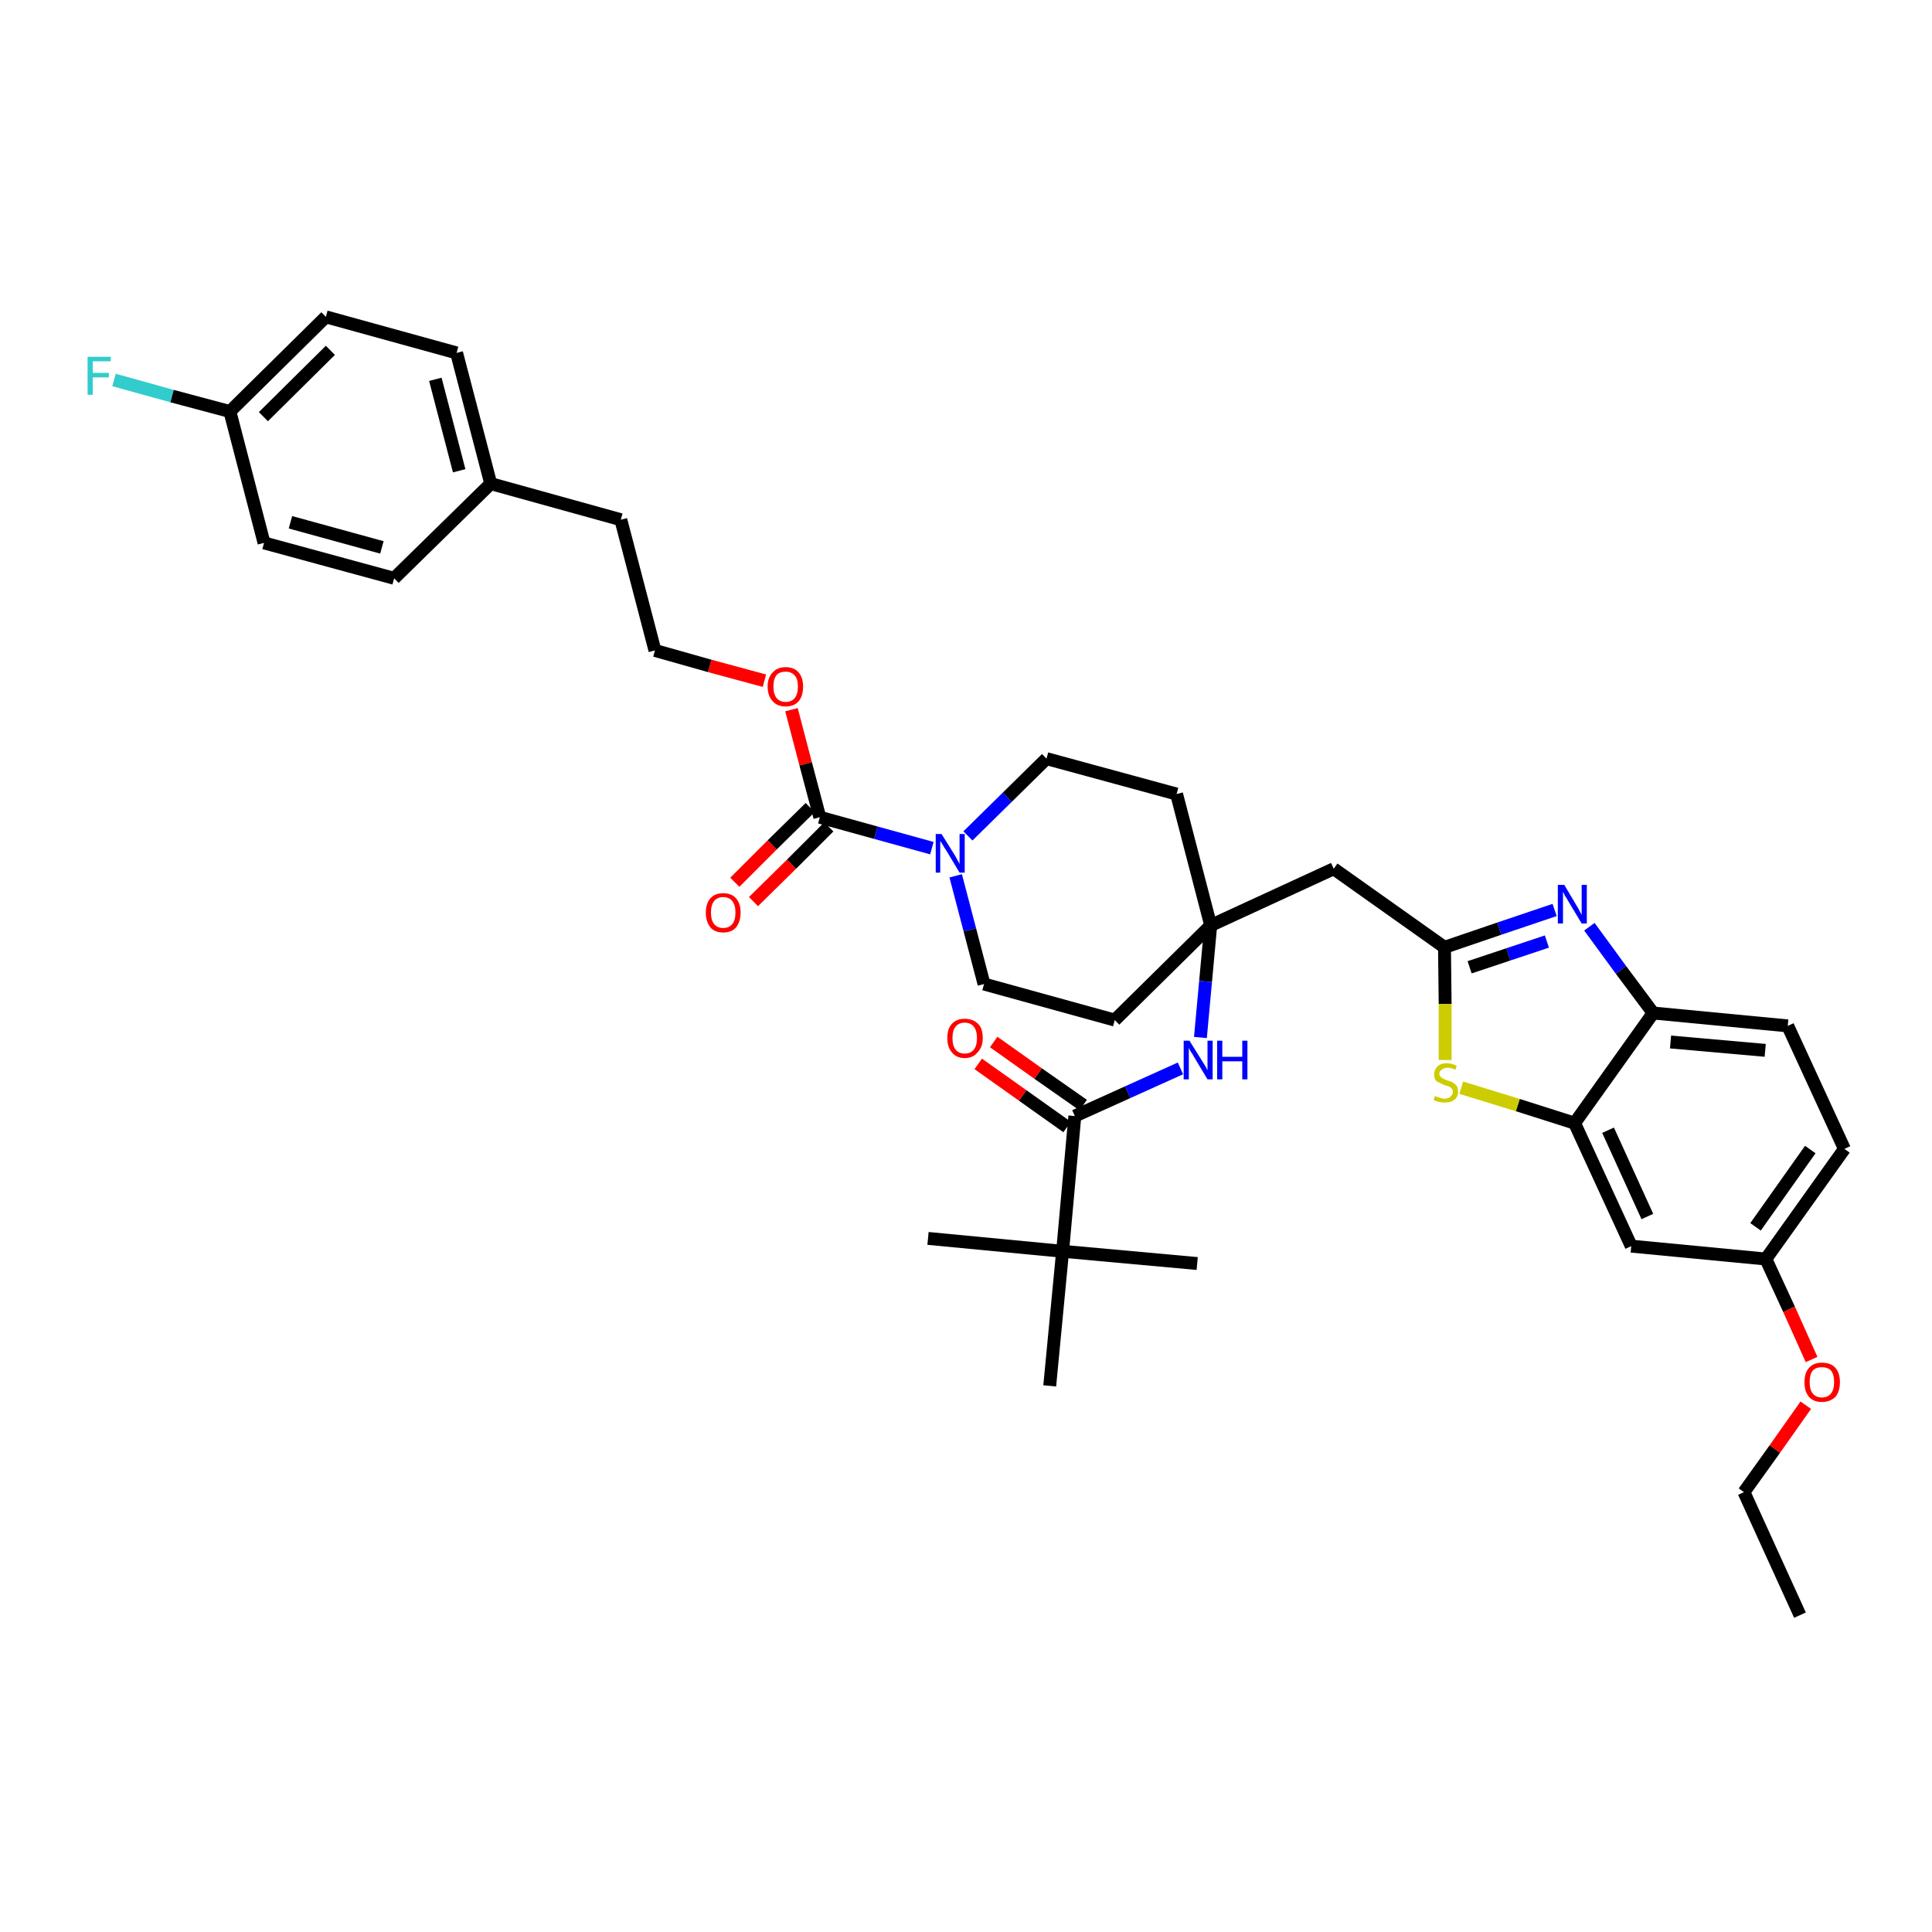 <?xml version='1.0' encoding='iso-8859-1'?>
<svg version='1.1' baseProfile='full'
              xmlns='http://www.w3.org/2000/svg'
                      xmlns:rdkit='http://www.rdkit.org/xml'
                      xmlns:xlink='http://www.w3.org/1999/xlink'
                  xml:space='preserve'
width='300px' height='300px' viewBox='0 0 300 300'>
<!-- END OF HEADER -->
<path class='bond-0 atom-0 atom-1' d='M 279.5,250.8 L 270.8,231.7' style='fill:none;fill-rule:evenodd;stroke:#000000;stroke-width:2.0px;stroke-linecap:butt;stroke-linejoin:miter;stroke-opacity:1' />
<path class='bond-1 atom-1 atom-2' d='M 270.8,231.7 L 275.6,225.0' style='fill:none;fill-rule:evenodd;stroke:#000000;stroke-width:2.0px;stroke-linecap:butt;stroke-linejoin:miter;stroke-opacity:1' />
<path class='bond-1 atom-1 atom-2' d='M 275.6,225.0 L 280.4,218.2' style='fill:none;fill-rule:evenodd;stroke:#FF0000;stroke-width:2.0px;stroke-linecap:butt;stroke-linejoin:miter;stroke-opacity:1' />
<path class='bond-2 atom-2 atom-3' d='M 281.3,211.1 L 277.8,203.3' style='fill:none;fill-rule:evenodd;stroke:#FF0000;stroke-width:2.0px;stroke-linecap:butt;stroke-linejoin:miter;stroke-opacity:1' />
<path class='bond-2 atom-2 atom-3' d='M 277.8,203.3 L 274.2,195.5' style='fill:none;fill-rule:evenodd;stroke:#000000;stroke-width:2.0px;stroke-linecap:butt;stroke-linejoin:miter;stroke-opacity:1' />
<path class='bond-3 atom-3 atom-4' d='M 274.2,195.5 L 286.4,178.4' style='fill:none;fill-rule:evenodd;stroke:#000000;stroke-width:2.0px;stroke-linecap:butt;stroke-linejoin:miter;stroke-opacity:1' />
<path class='bond-3 atom-3 atom-4' d='M 272.6,190.5 L 281.1,178.5' style='fill:none;fill-rule:evenodd;stroke:#000000;stroke-width:2.0px;stroke-linecap:butt;stroke-linejoin:miter;stroke-opacity:1' />
<path class='bond-37 atom-37 atom-3' d='M 253.3,193.5 L 274.2,195.5' style='fill:none;fill-rule:evenodd;stroke:#000000;stroke-width:2.0px;stroke-linecap:butt;stroke-linejoin:miter;stroke-opacity:1' />
<path class='bond-4 atom-4 atom-5' d='M 286.4,178.4 L 277.6,159.3' style='fill:none;fill-rule:evenodd;stroke:#000000;stroke-width:2.0px;stroke-linecap:butt;stroke-linejoin:miter;stroke-opacity:1' />
<path class='bond-5 atom-5 atom-6' d='M 277.6,159.3 L 256.7,157.3' style='fill:none;fill-rule:evenodd;stroke:#000000;stroke-width:2.0px;stroke-linecap:butt;stroke-linejoin:miter;stroke-opacity:1' />
<path class='bond-5 atom-5 atom-6' d='M 274.1,163.1 L 259.4,161.8' style='fill:none;fill-rule:evenodd;stroke:#000000;stroke-width:2.0px;stroke-linecap:butt;stroke-linejoin:miter;stroke-opacity:1' />
<path class='bond-6 atom-6 atom-7' d='M 256.7,157.3 L 251.7,150.6' style='fill:none;fill-rule:evenodd;stroke:#000000;stroke-width:2.0px;stroke-linecap:butt;stroke-linejoin:miter;stroke-opacity:1' />
<path class='bond-6 atom-6 atom-7' d='M 251.7,150.6 L 246.8,143.9' style='fill:none;fill-rule:evenodd;stroke:#0000FF;stroke-width:2.0px;stroke-linecap:butt;stroke-linejoin:miter;stroke-opacity:1' />
<path class='bond-38 atom-36 atom-6' d='M 244.5,174.4 L 256.7,157.3' style='fill:none;fill-rule:evenodd;stroke:#000000;stroke-width:2.0px;stroke-linecap:butt;stroke-linejoin:miter;stroke-opacity:1' />
<path class='bond-7 atom-7 atom-8' d='M 241.4,141.3 L 232.8,144.2' style='fill:none;fill-rule:evenodd;stroke:#0000FF;stroke-width:2.0px;stroke-linecap:butt;stroke-linejoin:miter;stroke-opacity:1' />
<path class='bond-7 atom-7 atom-8' d='M 232.8,144.2 L 224.3,147.1' style='fill:none;fill-rule:evenodd;stroke:#000000;stroke-width:2.0px;stroke-linecap:butt;stroke-linejoin:miter;stroke-opacity:1' />
<path class='bond-7 atom-7 atom-8' d='M 240.2,146.2 L 234.2,148.2' style='fill:none;fill-rule:evenodd;stroke:#0000FF;stroke-width:2.0px;stroke-linecap:butt;stroke-linejoin:miter;stroke-opacity:1' />
<path class='bond-7 atom-7 atom-8' d='M 234.2,148.2 L 228.2,150.2' style='fill:none;fill-rule:evenodd;stroke:#000000;stroke-width:2.0px;stroke-linecap:butt;stroke-linejoin:miter;stroke-opacity:1' />
<path class='bond-8 atom-8 atom-9' d='M 224.3,147.1 L 207.1,134.9' style='fill:none;fill-rule:evenodd;stroke:#000000;stroke-width:2.0px;stroke-linecap:butt;stroke-linejoin:miter;stroke-opacity:1' />
<path class='bond-34 atom-8 atom-35' d='M 224.3,147.1 L 224.4,155.9' style='fill:none;fill-rule:evenodd;stroke:#000000;stroke-width:2.0px;stroke-linecap:butt;stroke-linejoin:miter;stroke-opacity:1' />
<path class='bond-34 atom-8 atom-35' d='M 224.4,155.9 L 224.4,164.6' style='fill:none;fill-rule:evenodd;stroke:#CCCC00;stroke-width:2.0px;stroke-linecap:butt;stroke-linejoin:miter;stroke-opacity:1' />
<path class='bond-9 atom-9 atom-10' d='M 207.1,134.9 L 188.0,143.7' style='fill:none;fill-rule:evenodd;stroke:#000000;stroke-width:2.0px;stroke-linecap:butt;stroke-linejoin:miter;stroke-opacity:1' />
<path class='bond-10 atom-10 atom-11' d='M 188.0,143.7 L 187.2,152.4' style='fill:none;fill-rule:evenodd;stroke:#000000;stroke-width:2.0px;stroke-linecap:butt;stroke-linejoin:miter;stroke-opacity:1' />
<path class='bond-10 atom-10 atom-11' d='M 187.2,152.4 L 186.4,161.1' style='fill:none;fill-rule:evenodd;stroke:#0000FF;stroke-width:2.0px;stroke-linecap:butt;stroke-linejoin:miter;stroke-opacity:1' />
<path class='bond-17 atom-10 atom-18' d='M 188.0,143.7 L 182.7,123.3' style='fill:none;fill-rule:evenodd;stroke:#000000;stroke-width:2.0px;stroke-linecap:butt;stroke-linejoin:miter;stroke-opacity:1' />
<path class='bond-39 atom-34 atom-10' d='M 173.1,158.4 L 188.0,143.7' style='fill:none;fill-rule:evenodd;stroke:#000000;stroke-width:2.0px;stroke-linecap:butt;stroke-linejoin:miter;stroke-opacity:1' />
<path class='bond-11 atom-11 atom-12' d='M 183.3,165.9 L 175.1,169.6' style='fill:none;fill-rule:evenodd;stroke:#0000FF;stroke-width:2.0px;stroke-linecap:butt;stroke-linejoin:miter;stroke-opacity:1' />
<path class='bond-11 atom-11 atom-12' d='M 175.1,169.6 L 166.9,173.3' style='fill:none;fill-rule:evenodd;stroke:#000000;stroke-width:2.0px;stroke-linecap:butt;stroke-linejoin:miter;stroke-opacity:1' />
<path class='bond-12 atom-12 atom-13' d='M 168.2,171.6 L 161.2,166.7' style='fill:none;fill-rule:evenodd;stroke:#000000;stroke-width:2.0px;stroke-linecap:butt;stroke-linejoin:miter;stroke-opacity:1' />
<path class='bond-12 atom-12 atom-13' d='M 161.2,166.7 L 154.3,161.8' style='fill:none;fill-rule:evenodd;stroke:#FF0000;stroke-width:2.0px;stroke-linecap:butt;stroke-linejoin:miter;stroke-opacity:1' />
<path class='bond-12 atom-12 atom-13' d='M 165.7,175.0 L 158.8,170.1' style='fill:none;fill-rule:evenodd;stroke:#000000;stroke-width:2.0px;stroke-linecap:butt;stroke-linejoin:miter;stroke-opacity:1' />
<path class='bond-12 atom-12 atom-13' d='M 158.8,170.1 L 151.9,165.2' style='fill:none;fill-rule:evenodd;stroke:#FF0000;stroke-width:2.0px;stroke-linecap:butt;stroke-linejoin:miter;stroke-opacity:1' />
<path class='bond-13 atom-12 atom-14' d='M 166.9,173.3 L 165.0,194.3' style='fill:none;fill-rule:evenodd;stroke:#000000;stroke-width:2.0px;stroke-linecap:butt;stroke-linejoin:miter;stroke-opacity:1' />
<path class='bond-14 atom-14 atom-15' d='M 165.0,194.3 L 144.1,192.3' style='fill:none;fill-rule:evenodd;stroke:#000000;stroke-width:2.0px;stroke-linecap:butt;stroke-linejoin:miter;stroke-opacity:1' />
<path class='bond-15 atom-14 atom-16' d='M 165.0,194.3 L 185.9,196.2' style='fill:none;fill-rule:evenodd;stroke:#000000;stroke-width:2.0px;stroke-linecap:butt;stroke-linejoin:miter;stroke-opacity:1' />
<path class='bond-16 atom-14 atom-17' d='M 165.0,194.3 L 163.0,215.2' style='fill:none;fill-rule:evenodd;stroke:#000000;stroke-width:2.0px;stroke-linecap:butt;stroke-linejoin:miter;stroke-opacity:1' />
<path class='bond-18 atom-18 atom-19' d='M 182.7,123.3 L 162.5,117.8' style='fill:none;fill-rule:evenodd;stroke:#000000;stroke-width:2.0px;stroke-linecap:butt;stroke-linejoin:miter;stroke-opacity:1' />
<path class='bond-19 atom-19 atom-20' d='M 162.5,117.8 L 156.4,123.8' style='fill:none;fill-rule:evenodd;stroke:#000000;stroke-width:2.0px;stroke-linecap:butt;stroke-linejoin:miter;stroke-opacity:1' />
<path class='bond-19 atom-19 atom-20' d='M 156.4,123.8 L 150.3,129.8' style='fill:none;fill-rule:evenodd;stroke:#0000FF;stroke-width:2.0px;stroke-linecap:butt;stroke-linejoin:miter;stroke-opacity:1' />
<path class='bond-20 atom-20 atom-21' d='M 144.7,131.7 L 136.0,129.3' style='fill:none;fill-rule:evenodd;stroke:#0000FF;stroke-width:2.0px;stroke-linecap:butt;stroke-linejoin:miter;stroke-opacity:1' />
<path class='bond-20 atom-20 atom-21' d='M 136.0,129.3 L 127.3,126.9' style='fill:none;fill-rule:evenodd;stroke:#000000;stroke-width:2.0px;stroke-linecap:butt;stroke-linejoin:miter;stroke-opacity:1' />
<path class='bond-32 atom-20 atom-33' d='M 148.4,136.0 L 150.6,144.4' style='fill:none;fill-rule:evenodd;stroke:#0000FF;stroke-width:2.0px;stroke-linecap:butt;stroke-linejoin:miter;stroke-opacity:1' />
<path class='bond-32 atom-20 atom-33' d='M 150.6,144.4 L 152.8,152.8' style='fill:none;fill-rule:evenodd;stroke:#000000;stroke-width:2.0px;stroke-linecap:butt;stroke-linejoin:miter;stroke-opacity:1' />
<path class='bond-21 atom-21 atom-22' d='M 125.8,125.4 L 119.9,131.2' style='fill:none;fill-rule:evenodd;stroke:#000000;stroke-width:2.0px;stroke-linecap:butt;stroke-linejoin:miter;stroke-opacity:1' />
<path class='bond-21 atom-21 atom-22' d='M 119.9,131.2 L 114.1,137.0' style='fill:none;fill-rule:evenodd;stroke:#FF0000;stroke-width:2.0px;stroke-linecap:butt;stroke-linejoin:miter;stroke-opacity:1' />
<path class='bond-21 atom-21 atom-22' d='M 128.7,128.4 L 122.9,134.2' style='fill:none;fill-rule:evenodd;stroke:#000000;stroke-width:2.0px;stroke-linecap:butt;stroke-linejoin:miter;stroke-opacity:1' />
<path class='bond-21 atom-21 atom-22' d='M 122.9,134.2 L 117.0,140.0' style='fill:none;fill-rule:evenodd;stroke:#FF0000;stroke-width:2.0px;stroke-linecap:butt;stroke-linejoin:miter;stroke-opacity:1' />
<path class='bond-22 atom-21 atom-23' d='M 127.3,126.9 L 125.1,118.6' style='fill:none;fill-rule:evenodd;stroke:#000000;stroke-width:2.0px;stroke-linecap:butt;stroke-linejoin:miter;stroke-opacity:1' />
<path class='bond-22 atom-21 atom-23' d='M 125.1,118.6 L 122.9,110.2' style='fill:none;fill-rule:evenodd;stroke:#FF0000;stroke-width:2.0px;stroke-linecap:butt;stroke-linejoin:miter;stroke-opacity:1' />
<path class='bond-23 atom-23 atom-24' d='M 118.7,105.7 L 110.2,103.4' style='fill:none;fill-rule:evenodd;stroke:#FF0000;stroke-width:2.0px;stroke-linecap:butt;stroke-linejoin:miter;stroke-opacity:1' />
<path class='bond-23 atom-23 atom-24' d='M 110.2,103.4 L 101.7,101.0' style='fill:none;fill-rule:evenodd;stroke:#000000;stroke-width:2.0px;stroke-linecap:butt;stroke-linejoin:miter;stroke-opacity:1' />
<path class='bond-24 atom-24 atom-25' d='M 101.7,101.0 L 96.4,80.7' style='fill:none;fill-rule:evenodd;stroke:#000000;stroke-width:2.0px;stroke-linecap:butt;stroke-linejoin:miter;stroke-opacity:1' />
<path class='bond-25 atom-25 atom-26' d='M 96.4,80.7 L 76.2,75.1' style='fill:none;fill-rule:evenodd;stroke:#000000;stroke-width:2.0px;stroke-linecap:butt;stroke-linejoin:miter;stroke-opacity:1' />
<path class='bond-26 atom-26 atom-27' d='M 76.2,75.1 L 70.9,54.8' style='fill:none;fill-rule:evenodd;stroke:#000000;stroke-width:2.0px;stroke-linecap:butt;stroke-linejoin:miter;stroke-opacity:1' />
<path class='bond-26 atom-26 atom-27' d='M 71.3,73.1 L 67.6,58.9' style='fill:none;fill-rule:evenodd;stroke:#000000;stroke-width:2.0px;stroke-linecap:butt;stroke-linejoin:miter;stroke-opacity:1' />
<path class='bond-40 atom-32 atom-26' d='M 61.2,89.8 L 76.2,75.1' style='fill:none;fill-rule:evenodd;stroke:#000000;stroke-width:2.0px;stroke-linecap:butt;stroke-linejoin:miter;stroke-opacity:1' />
<path class='bond-27 atom-27 atom-28' d='M 70.9,54.8 L 50.6,49.2' style='fill:none;fill-rule:evenodd;stroke:#000000;stroke-width:2.0px;stroke-linecap:butt;stroke-linejoin:miter;stroke-opacity:1' />
<path class='bond-28 atom-28 atom-29' d='M 50.6,49.2 L 35.7,63.9' style='fill:none;fill-rule:evenodd;stroke:#000000;stroke-width:2.0px;stroke-linecap:butt;stroke-linejoin:miter;stroke-opacity:1' />
<path class='bond-28 atom-28 atom-29' d='M 51.3,54.4 L 40.9,64.7' style='fill:none;fill-rule:evenodd;stroke:#000000;stroke-width:2.0px;stroke-linecap:butt;stroke-linejoin:miter;stroke-opacity:1' />
<path class='bond-29 atom-29 atom-30' d='M 35.7,63.9 L 26.7,61.5' style='fill:none;fill-rule:evenodd;stroke:#000000;stroke-width:2.0px;stroke-linecap:butt;stroke-linejoin:miter;stroke-opacity:1' />
<path class='bond-29 atom-29 atom-30' d='M 26.7,61.5 L 17.7,59.0' style='fill:none;fill-rule:evenodd;stroke:#33CCCC;stroke-width:2.0px;stroke-linecap:butt;stroke-linejoin:miter;stroke-opacity:1' />
<path class='bond-30 atom-29 atom-31' d='M 35.7,63.9 L 41.0,84.3' style='fill:none;fill-rule:evenodd;stroke:#000000;stroke-width:2.0px;stroke-linecap:butt;stroke-linejoin:miter;stroke-opacity:1' />
<path class='bond-31 atom-31 atom-32' d='M 41.0,84.3 L 61.2,89.8' style='fill:none;fill-rule:evenodd;stroke:#000000;stroke-width:2.0px;stroke-linecap:butt;stroke-linejoin:miter;stroke-opacity:1' />
<path class='bond-31 atom-31 atom-32' d='M 45.1,81.1 L 59.3,85.0' style='fill:none;fill-rule:evenodd;stroke:#000000;stroke-width:2.0px;stroke-linecap:butt;stroke-linejoin:miter;stroke-opacity:1' />
<path class='bond-33 atom-33 atom-34' d='M 152.8,152.8 L 173.1,158.4' style='fill:none;fill-rule:evenodd;stroke:#000000;stroke-width:2.0px;stroke-linecap:butt;stroke-linejoin:miter;stroke-opacity:1' />
<path class='bond-35 atom-35 atom-36' d='M 226.9,168.9 L 235.7,171.6' style='fill:none;fill-rule:evenodd;stroke:#CCCC00;stroke-width:2.0px;stroke-linecap:butt;stroke-linejoin:miter;stroke-opacity:1' />
<path class='bond-35 atom-35 atom-36' d='M 235.7,171.6 L 244.5,174.4' style='fill:none;fill-rule:evenodd;stroke:#000000;stroke-width:2.0px;stroke-linecap:butt;stroke-linejoin:miter;stroke-opacity:1' />
<path class='bond-36 atom-36 atom-37' d='M 244.5,174.4 L 253.3,193.5' style='fill:none;fill-rule:evenodd;stroke:#000000;stroke-width:2.0px;stroke-linecap:butt;stroke-linejoin:miter;stroke-opacity:1' />
<path class='bond-36 atom-36 atom-37' d='M 249.7,175.5 L 255.8,188.9' style='fill:none;fill-rule:evenodd;stroke:#000000;stroke-width:2.0px;stroke-linecap:butt;stroke-linejoin:miter;stroke-opacity:1' />
<path  class='atom-2' d='M 280.2 214.6
Q 280.2 213.2, 280.9 212.4
Q 281.6 211.6, 282.9 211.6
Q 284.3 211.6, 285.0 212.4
Q 285.7 213.2, 285.7 214.6
Q 285.7 216.1, 285.0 216.9
Q 284.2 217.7, 282.9 217.7
Q 281.6 217.7, 280.9 216.9
Q 280.2 216.1, 280.2 214.6
M 282.9 217.0
Q 283.8 217.0, 284.3 216.4
Q 284.8 215.8, 284.8 214.6
Q 284.8 213.4, 284.3 212.8
Q 283.8 212.3, 282.9 212.3
Q 282.0 212.3, 281.5 212.8
Q 281.0 213.4, 281.0 214.6
Q 281.0 215.8, 281.5 216.4
Q 282.0 217.0, 282.9 217.0
' fill='#FF0000'/>
<path  class='atom-7' d='M 242.9 137.4
L 244.8 140.6
Q 245.0 140.9, 245.3 141.5
Q 245.6 142.0, 245.6 142.1
L 245.6 137.4
L 246.4 137.4
L 246.4 143.4
L 245.6 143.4
L 243.5 139.9
Q 243.3 139.5, 243.0 139.1
Q 242.8 138.6, 242.7 138.5
L 242.7 143.4
L 241.9 143.4
L 241.9 137.4
L 242.9 137.4
' fill='#0000FF'/>
<path  class='atom-11' d='M 184.7 161.6
L 186.7 164.8
Q 186.9 165.1, 187.2 165.6
Q 187.5 166.2, 187.5 166.2
L 187.5 161.6
L 188.3 161.6
L 188.3 167.6
L 187.5 167.6
L 185.4 164.1
Q 185.2 163.7, 184.9 163.3
Q 184.6 162.8, 184.6 162.6
L 184.6 167.6
L 183.8 167.6
L 183.8 161.6
L 184.7 161.6
' fill='#0000FF'/>
<path  class='atom-11' d='M 189.0 161.6
L 189.8 161.6
L 189.8 164.1
L 192.9 164.1
L 192.9 161.6
L 193.7 161.6
L 193.7 167.6
L 192.9 167.6
L 192.9 164.8
L 189.8 164.8
L 189.8 167.6
L 189.0 167.6
L 189.0 161.6
' fill='#0000FF'/>
<path  class='atom-13' d='M 147.1 161.2
Q 147.1 159.7, 147.8 159.0
Q 148.5 158.2, 149.8 158.2
Q 151.1 158.2, 151.9 159.0
Q 152.6 159.7, 152.6 161.2
Q 152.6 162.6, 151.8 163.4
Q 151.1 164.3, 149.8 164.3
Q 148.5 164.3, 147.8 163.4
Q 147.1 162.6, 147.1 161.2
M 149.8 163.6
Q 150.7 163.6, 151.2 163.0
Q 151.7 162.4, 151.7 161.2
Q 151.7 160.0, 151.2 159.4
Q 150.7 158.8, 149.8 158.8
Q 148.9 158.8, 148.4 159.4
Q 147.9 160.0, 147.9 161.2
Q 147.9 162.4, 148.4 163.0
Q 148.9 163.6, 149.8 163.6
' fill='#FF0000'/>
<path  class='atom-20' d='M 146.2 129.5
L 148.2 132.7
Q 148.4 133.0, 148.7 133.6
Q 149.0 134.1, 149.0 134.2
L 149.0 129.5
L 149.8 129.5
L 149.8 135.5
L 149.0 135.5
L 146.9 132.0
Q 146.6 131.6, 146.4 131.2
Q 146.1 130.7, 146.0 130.6
L 146.0 135.5
L 145.3 135.5
L 145.3 129.5
L 146.2 129.5
' fill='#0000FF'/>
<path  class='atom-22' d='M 109.6 141.7
Q 109.6 140.3, 110.3 139.5
Q 111.0 138.7, 112.3 138.7
Q 113.6 138.7, 114.3 139.5
Q 115.0 140.3, 115.0 141.7
Q 115.0 143.1, 114.3 144.0
Q 113.6 144.8, 112.3 144.8
Q 111.0 144.8, 110.3 144.0
Q 109.6 143.1, 109.6 141.7
M 112.3 144.1
Q 113.2 144.1, 113.7 143.5
Q 114.2 142.9, 114.2 141.7
Q 114.2 140.5, 113.7 139.9
Q 113.2 139.3, 112.3 139.3
Q 111.4 139.3, 110.9 139.9
Q 110.4 140.5, 110.4 141.7
Q 110.4 142.9, 110.9 143.5
Q 111.4 144.1, 112.3 144.1
' fill='#FF0000'/>
<path  class='atom-23' d='M 119.2 106.6
Q 119.2 105.2, 120.0 104.4
Q 120.7 103.6, 122.0 103.6
Q 123.3 103.6, 124.0 104.4
Q 124.7 105.2, 124.7 106.6
Q 124.7 108.1, 124.0 108.9
Q 123.3 109.7, 122.0 109.7
Q 120.7 109.7, 120.0 108.9
Q 119.2 108.1, 119.2 106.6
M 122.0 109.0
Q 122.9 109.0, 123.4 108.4
Q 123.9 107.8, 123.9 106.6
Q 123.9 105.4, 123.4 104.9
Q 122.9 104.3, 122.0 104.3
Q 121.1 104.3, 120.6 104.8
Q 120.1 105.4, 120.1 106.6
Q 120.1 107.8, 120.6 108.4
Q 121.1 109.0, 122.0 109.0
' fill='#FF0000'/>
<path  class='atom-30' d='M 13.6 55.4
L 17.2 55.4
L 17.2 56.1
L 14.4 56.1
L 14.4 57.9
L 16.9 57.9
L 16.9 58.6
L 14.4 58.6
L 14.4 61.3
L 13.6 61.3
L 13.6 55.4
' fill='#33CCCC'/>
<path  class='atom-35' d='M 222.8 170.2
Q 222.9 170.2, 223.1 170.3
Q 223.4 170.4, 223.7 170.5
Q 224.0 170.6, 224.3 170.6
Q 224.9 170.6, 225.2 170.3
Q 225.6 170.0, 225.6 169.5
Q 225.6 169.2, 225.4 169.0
Q 225.2 168.8, 225.0 168.7
Q 224.7 168.6, 224.3 168.5
Q 223.8 168.3, 223.5 168.1
Q 223.1 168.0, 222.9 167.7
Q 222.7 167.4, 222.7 166.8
Q 222.7 166.1, 223.2 165.6
Q 223.7 165.1, 224.7 165.1
Q 225.4 165.1, 226.2 165.5
L 226.0 166.1
Q 225.3 165.8, 224.8 165.8
Q 224.2 165.8, 223.9 166.1
Q 223.5 166.3, 223.5 166.7
Q 223.5 167.0, 223.7 167.2
Q 223.9 167.4, 224.1 167.5
Q 224.3 167.6, 224.8 167.8
Q 225.3 167.9, 225.6 168.1
Q 225.9 168.3, 226.2 168.6
Q 226.4 169.0, 226.4 169.5
Q 226.4 170.4, 225.8 170.8
Q 225.3 171.2, 224.4 171.2
Q 223.8 171.2, 223.4 171.1
Q 223.0 171.0, 222.6 170.8
L 222.8 170.2
' fill='#CCCC00'/>
</svg>

